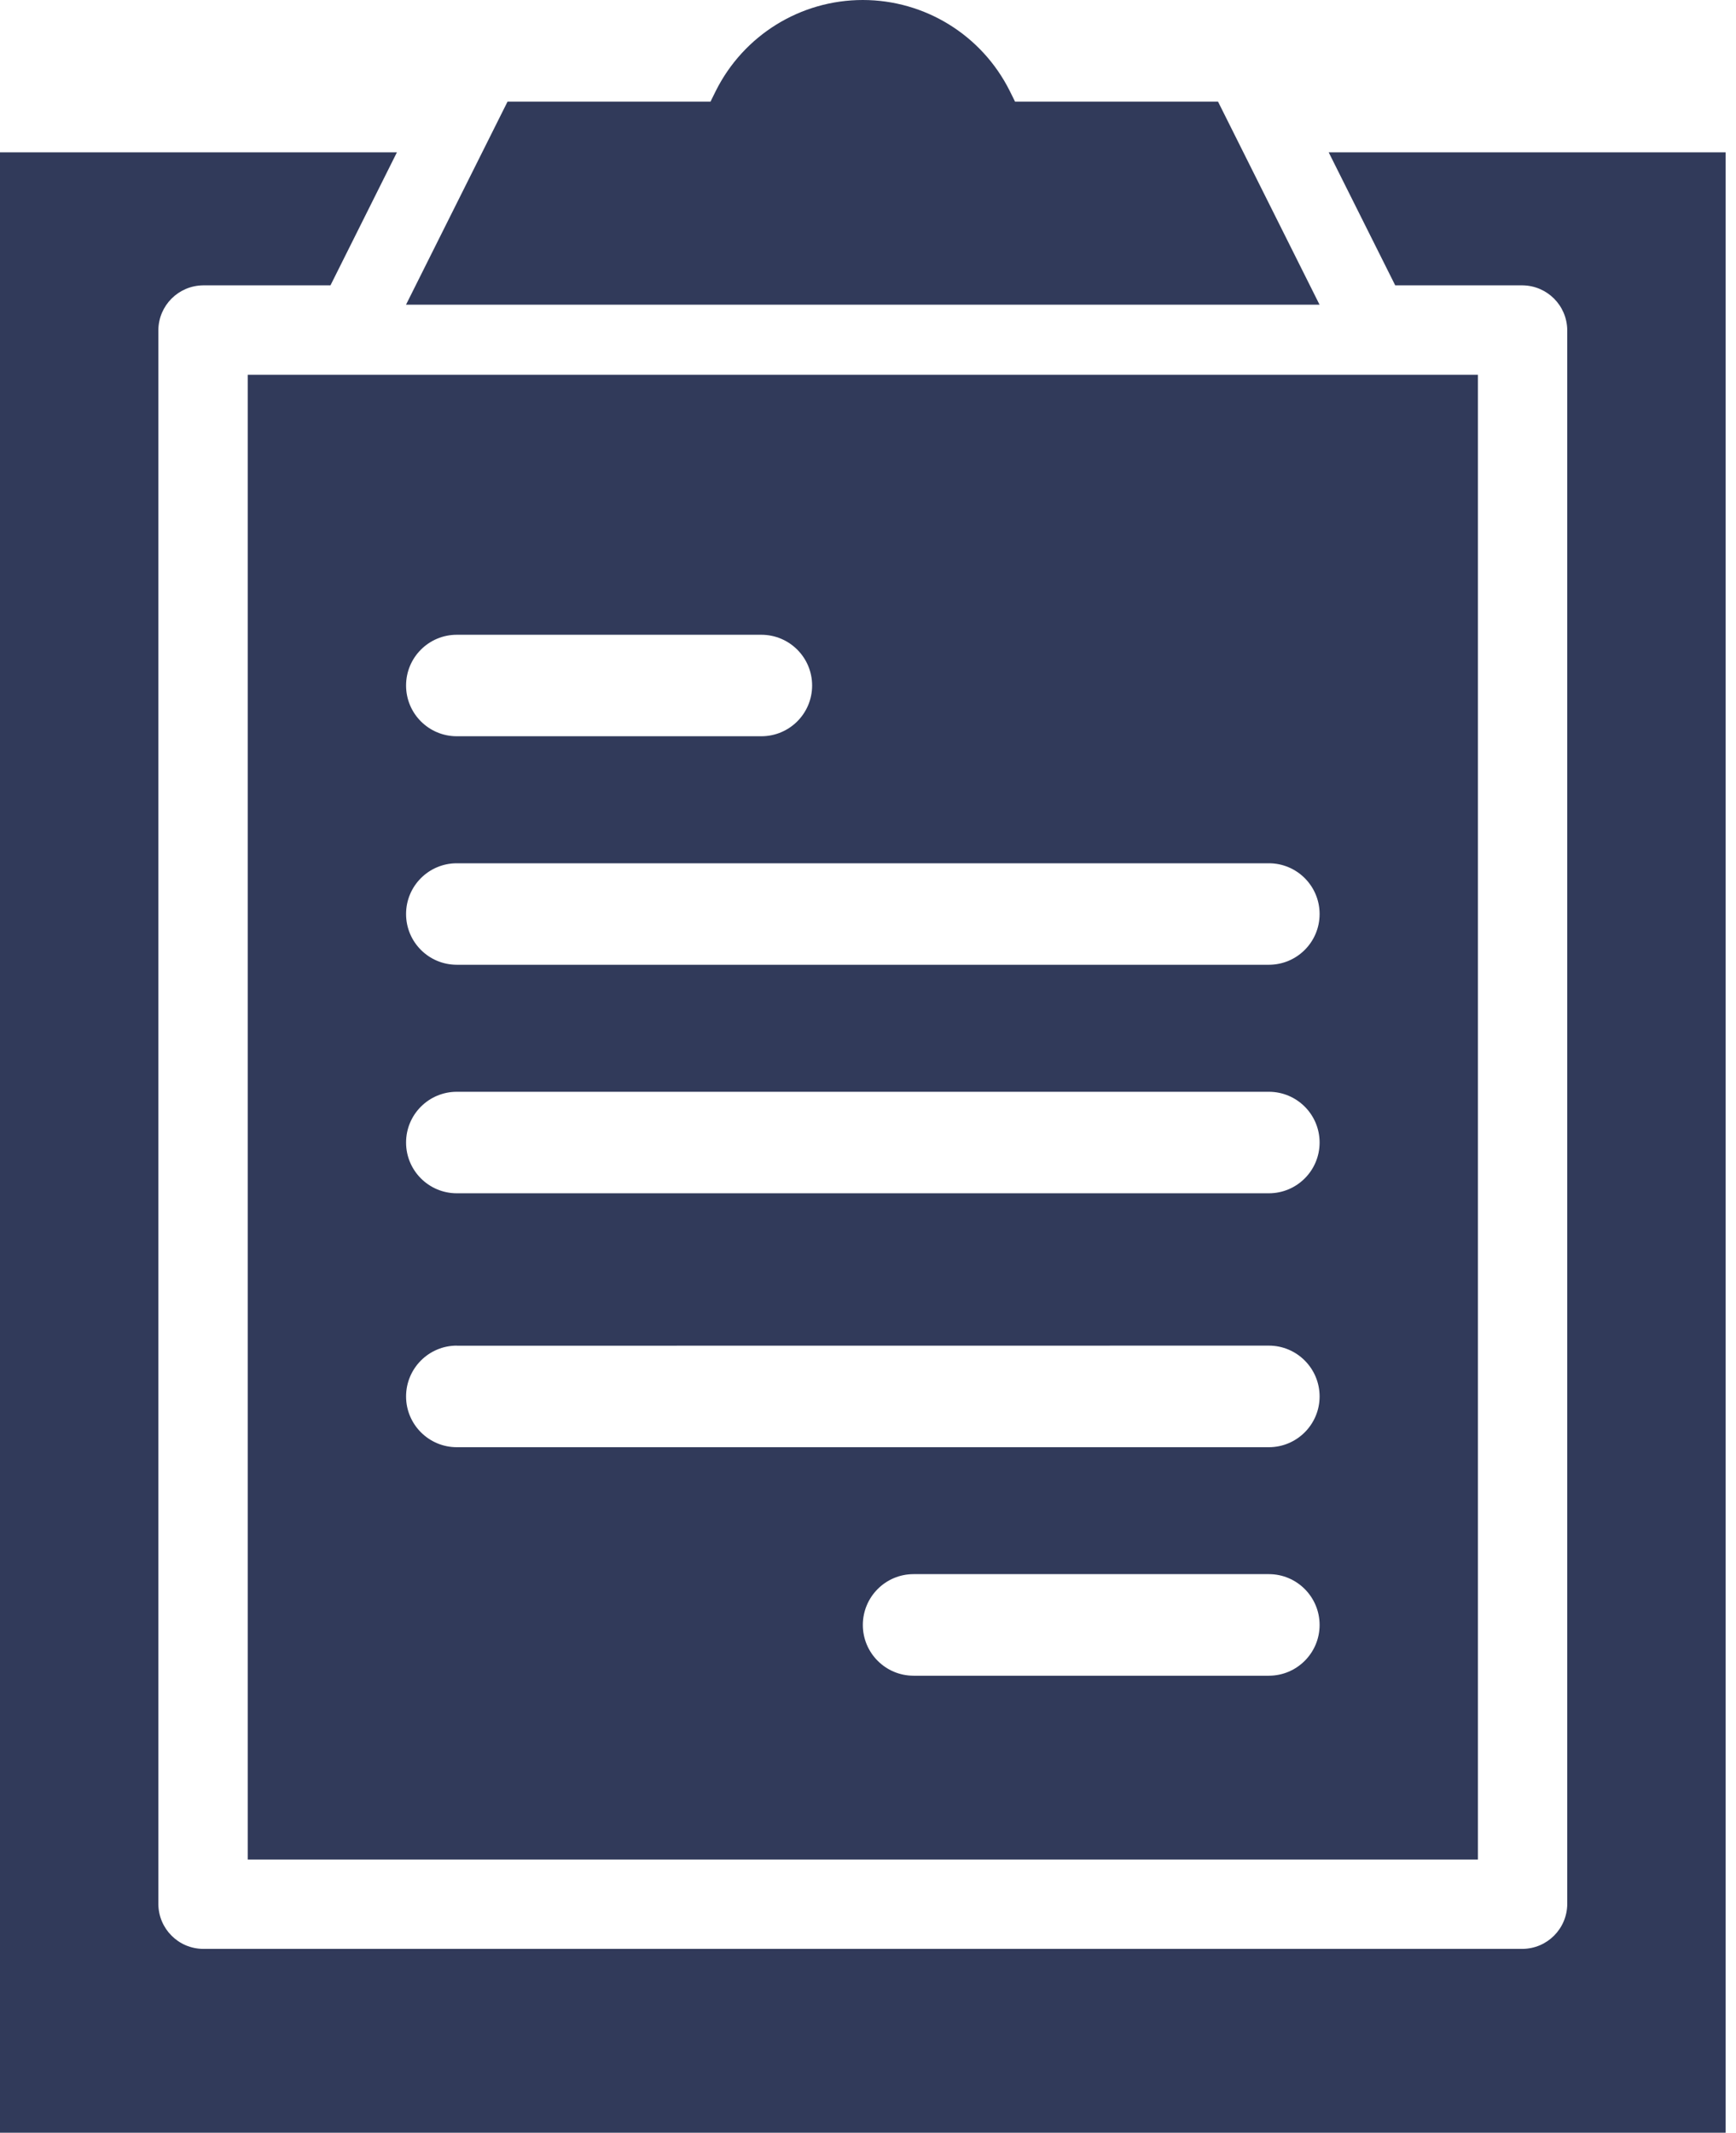 <svg width="79" height="97" viewBox="0 0 79 97" fill="none" xmlns="http://www.w3.org/2000/svg">
<path d="M46.191 4.621L45.948 4.131C44.679 1.598 42.094 0 39.262 0C36.43 0 33.845 1.598 32.576 4.131L32.334 4.621H23.097L18.477 13.857H60.048L55.428 4.621H46.191Z" fill="#313A5A"/>
<path d="M63.492 12.978H69.286C70.407 12.991 71.308 13.892 71.321 15.013V86.607C71.308 87.724 70.407 88.629 69.286 88.638H9.241C8.119 88.629 7.219 87.724 7.206 86.607V15.013C7.219 13.892 8.119 12.991 9.241 12.978H15.039L18.062 6.929H0V97H78.527V6.929H60.465L63.492 12.978Z" fill="#313A5A"/>
<path d="M11.273 84.576H67.256V17.044H11.273V84.576ZM57.742 76.214H41.573C40.3 76.214 39.265 75.179 39.265 73.906C39.265 72.629 40.3 71.594 41.573 71.594H57.742C59.016 71.594 60.051 72.629 60.051 73.906C60.051 75.179 59.016 76.214 57.742 76.214ZM20.787 28.87H34.644C35.922 28.87 36.957 29.901 36.957 31.178C36.957 32.456 35.922 33.486 34.644 33.486H20.787C19.514 33.486 18.479 32.456 18.479 31.178C18.479 29.901 19.514 28.87 20.787 28.87ZM20.787 39.263H57.742C59.016 39.263 60.051 40.294 60.051 41.571C60.051 42.849 59.016 43.879 57.742 43.879H20.787C19.514 43.879 18.479 42.849 18.479 41.571C18.479 40.294 19.514 39.263 20.787 39.263ZM20.787 49.656H57.742C59.016 49.656 60.051 50.687 60.051 51.964C60.051 53.241 59.016 54.272 57.742 54.272H20.787C19.514 54.272 18.479 53.241 18.479 51.964C18.479 50.687 19.514 49.656 20.787 49.656ZM20.787 61.205L57.742 61.201C59.016 61.201 60.051 62.236 60.051 63.513C60.051 64.786 59.016 65.821 57.742 65.821H20.787C19.514 65.821 18.479 64.786 18.479 63.513C18.479 62.236 19.514 61.201 20.787 61.201V61.205Z" fill="#313A5A"/>
</svg>
